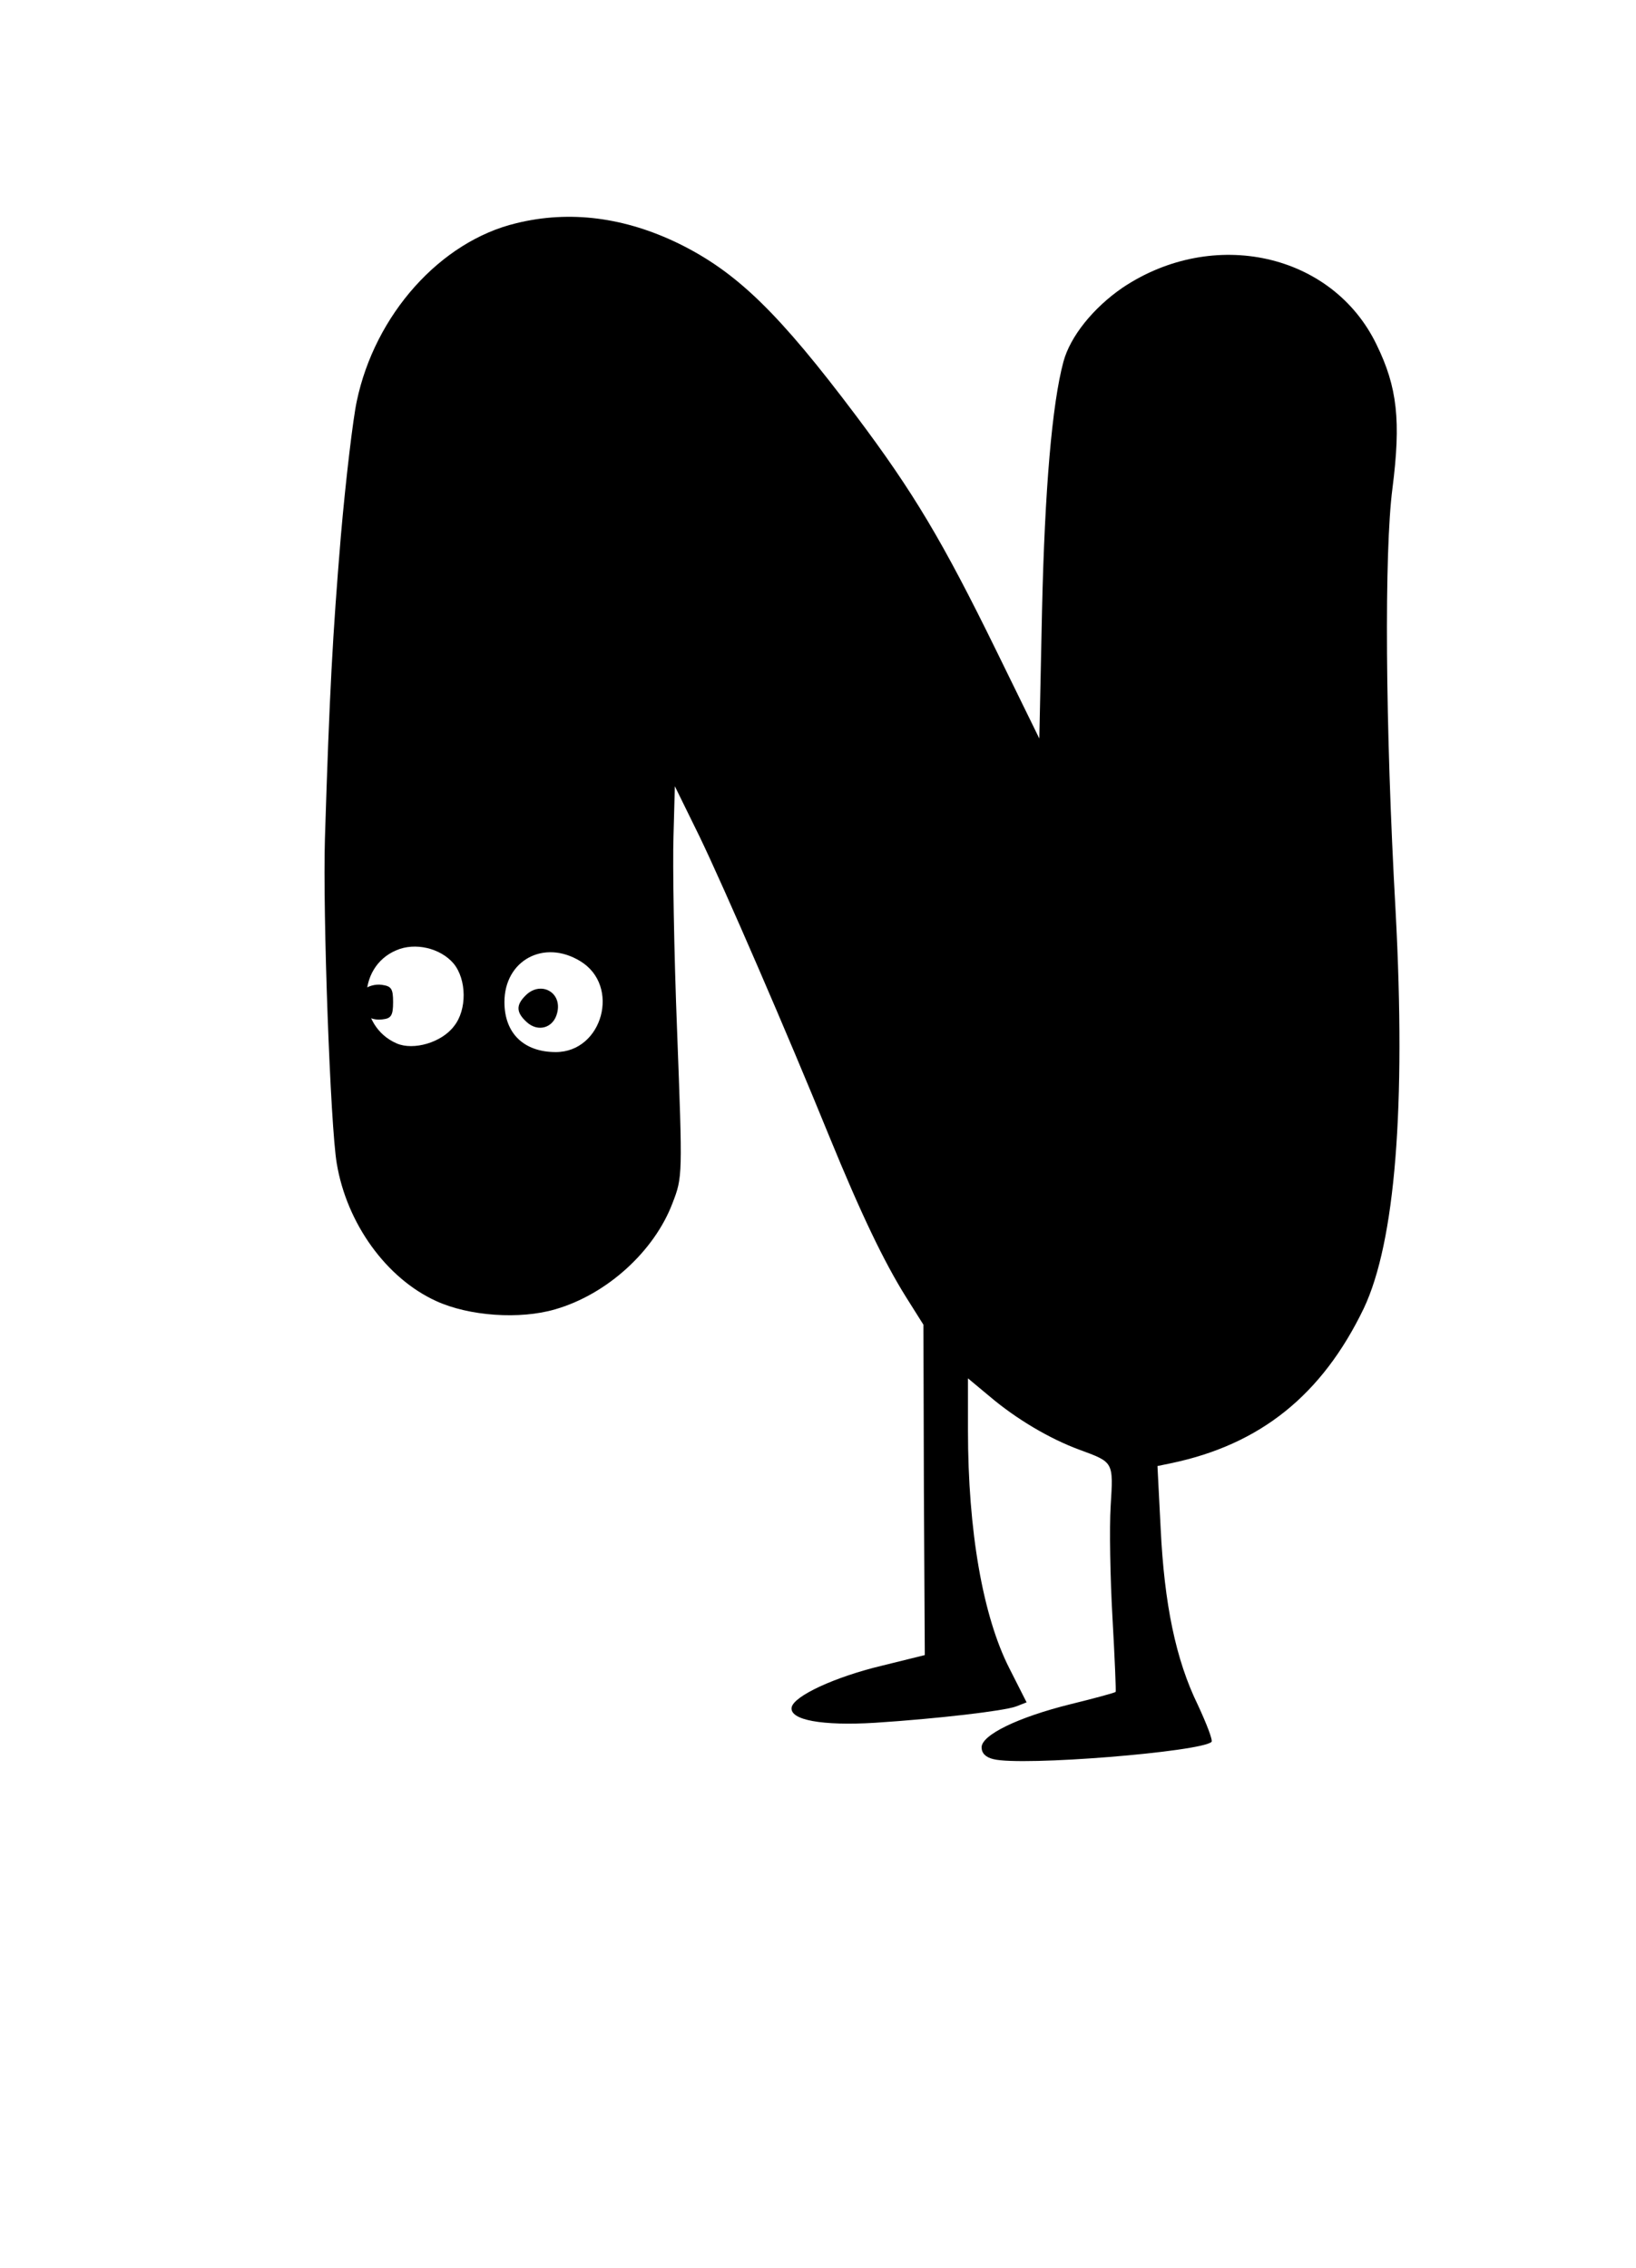<?xml version="1.0" standalone="no"?>
<!DOCTYPE svg PUBLIC "-//W3C//DTD SVG 20010904//EN"
 "http://www.w3.org/TR/2001/REC-SVG-20010904/DTD/svg10.dtd">
<svg version="1.0" xmlns="http://www.w3.org/2000/svg"
 width="378pt" height="524pt" viewBox="0 0 180 202"
 preserveAspectRatio="xMidYMid meet">

<g transform="translate(40,512) scale(0.05,-0.05)"
fill="#000000" stroke="none">

<path d="M336 10224 c-167 -40 -311 -201 -351 -392 -8 -37 -24 -170 -35 -297
-18 -217 -25 -344 -35 -665 -5 -165 12 -633 26 -715 22 -132 109 -253 219
-303 72 -33 184 -41 262 -18 114 33 218 128 258 234 22 57 22 59 10 377 -7
176 -10 370 -8 430 l3 110 54 -110 c55 -114 194 -435 286 -661 70 -171 120
-275 168 -352 l39 -62 1 -364 2 -363 -93 -23 c-105 -25 -195 -67 -200 -92 -5
-28 67 -41 183 -34 138 9 284 26 311 36 l23 9 -38 75 c-58 114 -91 301 -91
524 l0 114 48 -40 c59 -50 132 -93 197 -117 76 -28 75 -26 69 -124 -3 -47 -1
-158 4 -246 5 -88 8 -162 7 -163 -2 -2 -46 -14 -99 -27 -117 -29 -196 -68
-196 -95 0 -13 9 -22 26 -26 63 -16 457 16 480 38 3 4 -11 40 -30 81 -49 100
-74 223 -82 389 l-7 137 29 6 c197 41 333 150 425 341 69 146 93 442 70 874
-23 410 -25 791 -7 930 19 149 11 223 -35 317 -97 201 -359 259 -559 125 -64
-44 -115 -107 -130 -163 -25 -93 -41 -281 -47 -546 l-6 -283 -94 192 c-119
243 -183 350 -309 518 -170 226 -262 316 -390 379 -119 58 -240 74 -358 45z
m-138 -1629 c29 -35 30 -102 1 -138 -27 -36 -89 -54 -126 -38 -88 38 -89 168
-1 205 41 18 97 5 126 -29z m279 5 c89 -54 49 -200 -54 -200 -70 0 -113 41
-113 110 0 92 87 139 167 90z"/>
<path d="M2 8538 c-29 -29 -3 -72 40 -66 19 2 23 9 23 38 0 30 -4 35 -25
38 -14 2 -31 -3 -38 -10z"/>
<path d="M356 8524 c-21 -21 -20 -37 3 -58 25 -23 59 -13 67 20 12 46 -37 72
-70 38z"/>

</g>
</svg>
